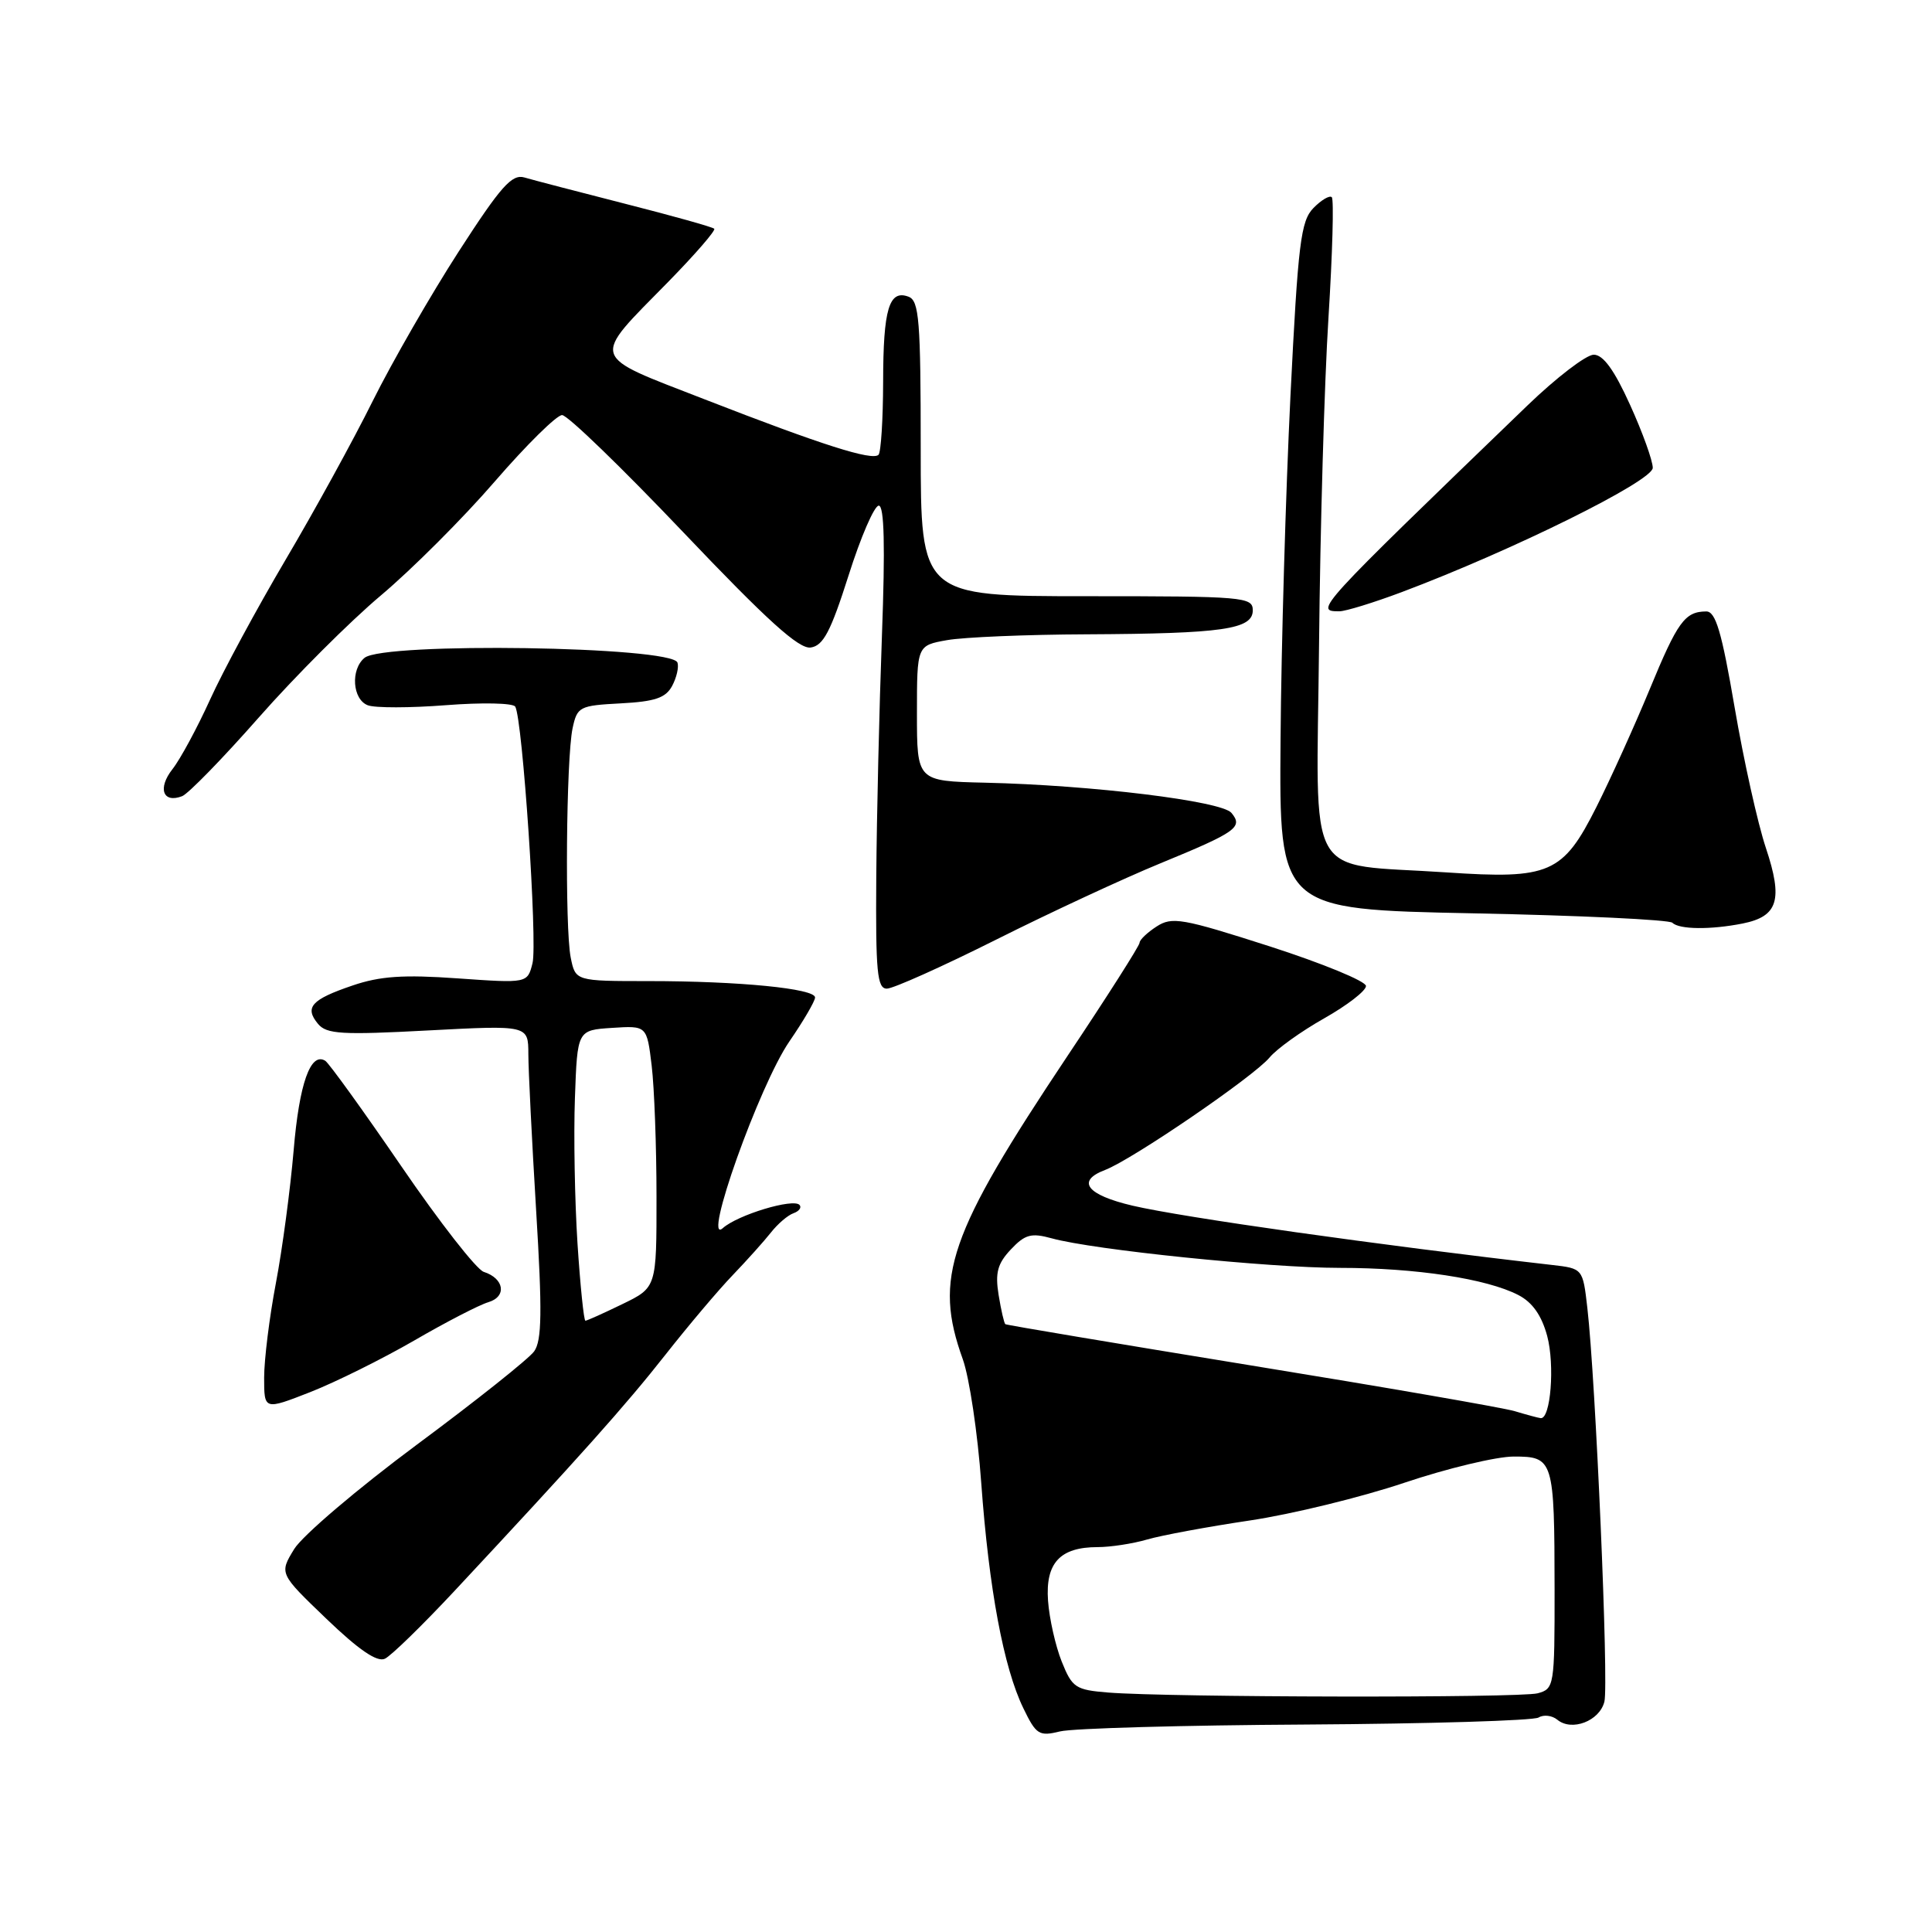 <?xml version="1.0" encoding="UTF-8" standalone="no"?>
<!DOCTYPE svg PUBLIC "-//W3C//DTD SVG 1.1//EN" "http://www.w3.org/Graphics/SVG/1.1/DTD/svg11.dtd" >
<svg xmlns="http://www.w3.org/2000/svg" xmlns:xlink="http://www.w3.org/1999/xlink" version="1.1" viewBox="0 0 256 256">
 <g >
 <path fill="currentColor"
d=" M 173.08 228.51 C 189.34 228.41 203.20 227.99 203.87 227.58 C 204.54 227.17 205.65 227.30 206.35 227.87 C 208.26 229.46 211.95 228.05 212.59 225.48 C 213.18 223.17 211.43 182.78 210.33 173.29 C 209.73 168.08 209.73 168.08 205.62 167.61 C 182.58 164.97 156.77 161.32 150.08 159.76 C 143.99 158.33 142.57 156.49 146.42 155.03 C 150.02 153.66 166.13 142.65 168.22 140.13 C 169.16 138.99 172.42 136.65 175.47 134.93 C 178.51 133.21 181.00 131.29 181.00 130.65 C 181.00 130.02 175.26 127.66 168.25 125.40 C 156.63 121.67 155.30 121.44 153.25 122.77 C 152.01 123.57 151.00 124.54 151.00 124.92 C 151.00 125.30 146.72 132.03 141.48 139.87 C 125.65 163.59 123.68 169.30 127.58 180.12 C 128.44 182.53 129.55 189.90 130.02 196.50 C 131.04 210.55 132.99 220.97 135.59 226.33 C 137.30 229.87 137.68 230.10 140.47 229.42 C 142.14 229.01 156.81 228.60 173.08 228.51 Z  M 60.24 210.79 C 76.82 193.02 82.88 186.24 88.18 179.50 C 91.21 175.65 95.22 170.90 97.10 168.95 C 98.97 167.00 101.24 164.47 102.14 163.33 C 103.04 162.18 104.39 161.02 105.14 160.76 C 105.89 160.49 106.25 160.00 105.94 159.66 C 105.11 158.75 97.76 160.97 95.78 162.73 C 92.98 165.22 100.62 143.77 104.60 137.99 C 106.47 135.27 108.00 132.65 108.00 132.17 C 108.00 130.99 97.95 130.00 85.98 130.00 C 76.25 130.00 76.25 130.00 75.62 126.87 C 74.84 122.94 75.02 100.51 75.87 96.50 C 76.48 93.64 76.77 93.49 82.25 93.20 C 86.78 92.96 88.21 92.48 89.06 90.89 C 89.65 89.79 89.97 88.40 89.77 87.80 C 89.05 85.64 50.84 85.06 48.30 87.17 C 46.43 88.72 46.70 92.67 48.73 93.45 C 49.68 93.82 54.35 93.81 59.10 93.44 C 63.85 93.07 67.98 93.15 68.27 93.63 C 69.24 95.21 71.24 124.91 70.56 127.63 C 69.89 130.29 69.89 130.29 60.64 129.64 C 53.46 129.13 50.35 129.34 46.70 130.59 C 41.25 132.44 40.32 133.48 42.14 135.67 C 43.27 137.03 45.28 137.15 56.72 136.54 C 70.00 135.84 70.00 135.84 70.01 139.67 C 70.01 141.78 70.48 151.10 71.04 160.38 C 71.86 173.82 71.80 177.63 70.78 179.06 C 70.08 180.04 63.08 185.61 55.23 191.43 C 47.38 197.26 40.07 203.48 38.98 205.26 C 37.00 208.50 37.00 208.50 43.25 214.50 C 47.54 218.62 49.97 220.28 51.00 219.79 C 51.83 219.40 55.98 215.35 60.24 210.79 Z  M 54.86 177.64 C 59.06 175.20 63.49 172.91 64.70 172.55 C 67.19 171.81 66.82 169.40 64.10 168.53 C 63.15 168.23 58.24 161.94 53.18 154.54 C 48.12 147.15 43.58 140.86 43.10 140.56 C 41.15 139.35 39.65 143.57 38.91 152.43 C 38.47 157.57 37.42 165.48 36.56 170.00 C 35.70 174.52 35.00 180.16 35.00 182.54 C 35.00 186.85 35.00 186.85 41.11 184.46 C 44.47 183.14 50.65 180.07 54.86 177.64 Z  M 131.99 124.51 C 139.12 120.93 148.90 116.39 153.72 114.41 C 163.84 110.25 164.75 109.61 163.17 107.71 C 161.87 106.14 144.64 104.03 130.50 103.71 C 121.50 103.50 121.50 103.50 121.50 94.52 C 121.50 85.53 121.50 85.53 125.50 84.82 C 127.70 84.43 136.03 84.08 144.00 84.05 C 162.04 83.96 166.00 83.39 166.00 80.87 C 166.00 79.10 164.82 79.00 144.00 79.00 C 122.00 79.00 122.00 79.00 122.00 59.47 C 122.00 42.48 121.79 39.86 120.40 39.32 C 117.81 38.33 117.03 40.93 117.02 50.58 C 117.01 55.58 116.73 59.93 116.41 60.26 C 115.58 61.09 108.90 58.96 93.41 52.93 C 77.94 46.91 78.23 47.86 88.59 37.30 C 92.14 33.67 94.86 30.53 94.64 30.31 C 94.42 30.08 89.12 28.60 82.87 27.01 C 76.62 25.41 70.60 23.85 69.50 23.52 C 67.83 23.03 66.38 24.66 60.78 33.33 C 57.09 39.05 51.97 47.95 49.40 53.11 C 46.84 58.28 41.63 67.76 37.83 74.19 C 34.04 80.62 29.54 88.94 27.84 92.69 C 26.14 96.43 23.90 100.59 22.85 101.92 C 20.86 104.45 21.58 106.48 24.13 105.50 C 24.94 105.19 29.52 100.49 34.30 95.06 C 39.09 89.62 46.37 82.34 50.49 78.88 C 54.60 75.42 61.39 68.63 65.57 63.79 C 69.75 58.96 73.76 55.00 74.48 55.00 C 75.20 55.00 82.43 62.00 90.56 70.55 C 101.66 82.22 105.86 86.02 107.42 85.80 C 109.09 85.56 110.07 83.70 112.44 76.25 C 114.05 71.16 115.85 67.00 116.44 67.00 C 117.17 67.00 117.30 72.32 116.86 84.25 C 116.51 93.74 116.17 108.14 116.11 116.25 C 116.02 128.80 116.23 131.00 117.51 131.00 C 118.35 131.00 124.86 128.08 131.99 124.51 Z  M 230.91 122.37 C 235.61 121.43 236.28 119.23 233.99 112.36 C 232.91 109.14 231.05 100.76 229.85 93.75 C 228.13 83.68 227.33 81.00 226.08 81.02 C 223.25 81.04 222.29 82.37 218.59 91.34 C 216.58 96.20 213.40 103.22 211.53 106.94 C 207.09 115.76 205.35 116.52 191.70 115.60 C 172.63 114.31 174.46 117.56 174.78 85.45 C 174.93 70.08 175.49 50.56 176.03 42.08 C 176.56 33.60 176.76 26.42 176.47 26.13 C 176.18 25.85 175.09 26.49 174.04 27.56 C 172.36 29.28 172.00 32.16 170.99 52.50 C 170.37 65.15 169.77 85.62 169.68 98.00 C 169.50 120.50 169.50 120.50 195.18 121.02 C 209.31 121.30 221.20 121.87 221.60 122.27 C 222.50 123.17 226.69 123.21 230.91 122.37 Z  M 185.73 78.46 C 200.39 72.95 219.00 63.74 219.00 61.99 C 219.00 61.05 217.65 57.29 215.99 53.64 C 213.90 49.02 212.43 47.00 211.18 47.00 C 210.18 47.00 206.22 50.04 202.37 53.75 C 174.29 80.83 174.13 81.00 177.48 81.00 C 178.29 81.00 182.00 79.86 185.73 78.46 Z  M 146.84 224.27 C 142.51 223.92 142.07 223.63 140.68 220.16 C 139.86 218.10 139.04 214.48 138.87 212.11 C 138.51 207.10 140.45 205.00 145.45 205.00 C 147.13 205.00 150.09 204.55 152.01 203.99 C 153.93 203.43 160.05 202.30 165.62 201.47 C 171.18 200.64 180.38 198.39 186.06 196.48 C 191.74 194.57 198.28 193.00 200.58 193.00 C 205.85 193.00 205.97 193.38 205.99 210.63 C 206.00 223.41 205.94 223.78 203.75 224.37 C 201.40 225.00 154.97 224.92 146.84 224.27 Z  M 200.72 186.99 C 199.19 186.53 183.44 183.80 165.72 180.92 C 148.00 178.03 133.37 175.58 133.21 175.46 C 133.05 175.34 132.65 173.60 132.32 171.58 C 131.85 168.66 132.17 167.44 133.94 165.56 C 135.82 163.56 136.64 163.34 139.34 164.08 C 144.90 165.62 168.14 168.00 177.56 168.00 C 187.59 168.00 197.00 169.43 201.19 171.60 C 203.05 172.56 204.27 174.29 205.01 177.02 C 206.04 180.87 205.47 188.09 204.14 187.91 C 203.79 187.87 202.25 187.45 200.72 186.99 Z  M 76.52 164.75 C 76.16 159.11 76.00 150.45 76.18 145.50 C 76.50 136.50 76.50 136.50 81.10 136.20 C 85.71 135.90 85.71 135.90 86.35 141.20 C 86.70 144.12 86.99 151.92 86.99 158.55 C 87.00 170.60 87.00 170.60 82.47 172.80 C 79.98 174.01 77.78 175.00 77.57 175.00 C 77.36 175.00 76.89 170.39 76.52 164.75 Z "/>
</g>
</svg>